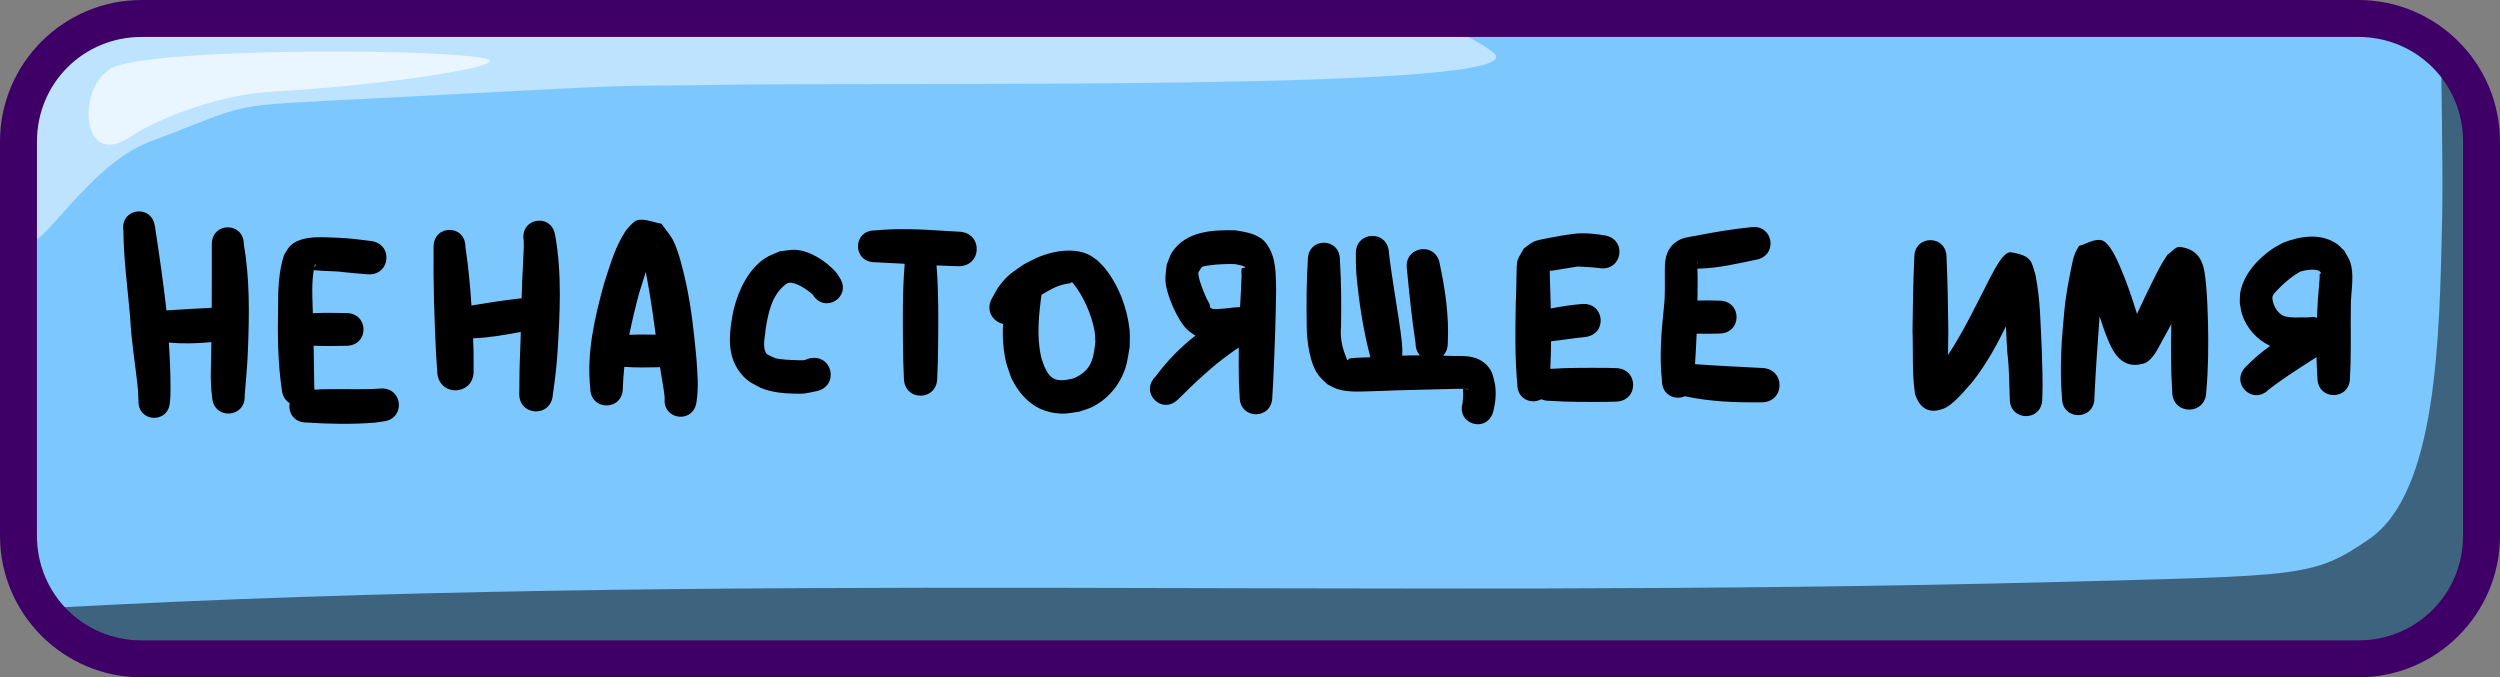<svg xmlns="http://www.w3.org/2000/svg" xml:space="preserve" id="svg10" viewBox="0 0 203 55" height="55" width="203" version="1.1"><rect x="0" y="0" width="203" height="55" fill="#808080" stroke="none"/><defs id="defs10"></defs><g transform="translate(-24,-243.5)" style="display:inline" id="layer1"><g style="display:inline" transform="translate(0.5,70)" id="g20"><path id="path16" d="m 35.5,175 h 180 c 5.54,0 10,4.46 10,10 v 32 c 0,5.54 -4.46,10 -10,10 h -180 c -5.54,0 -10,-4.46 -10,-10 v -32 c 0,-5.54 4.46,-10 10,-10 z" style="baseline-shift:baseline;display:inline;overflow:visible;vector-effect:none;fill:#7dc7ff;fill-opacity:1;stroke:none;stroke-width:2;stroke-dasharray:none;stroke-opacity:1;enable-background:accumulate;stop-color:#000000"></path><path d="m 221.73,177.166 c -0.042,1.617 0.164,9.919 0.072,14.051 -0.213,9.578 -0.38,22.238 -5.91,26.041 -4.557,3.133 -5.349,2.975 -25.436,3.5 C 134.123,222.229 82.819,219.839 27.395,222.871 29.208,225.376 32.158,227 35.5,227 h 180 c 5.54,0 10,-4.46 10,-10 v -29.215 c -0.834,-5.373 -1.789,-8.078 -2.523,-9.439 -0.381,-0.428 -0.798,-0.823 -1.246,-1.18 z" style="baseline-shift:baseline;display:inline;overflow:visible;vector-effect:none;fill:#000000;fill-opacity:0.501;stroke:none;stroke-width:2;stroke-dasharray:none;stroke-opacity:1;enable-background:accumulate;stop-color:#000000" id="path17"></path><path d="m 35.5,175 c -5.54,0 -10,4.46 -10,10 v 6.775 l 0.064,0.629 c 0.341,3.319 4.509,-5.291 10.127,-7.408 8.686,-3.273 5.718,-2.852 18.01,-3.5 25.073,-1.322 17.85,-0.936 27.959,-1.104 15.225,-0.253 67.027,0.56 63.123,-2.592 -1.62,-1.308 -3.957,-2.2 -6.648,-2.801 z" style="baseline-shift:baseline;display:inline;overflow:visible;vector-effect:none;fill:#ffffff;fill-opacity:0.502;stroke:none;stroke-width:2;stroke-dasharray:none;stroke-opacity:1;enable-background:accumulate;stop-color:#000000" id="path18"></path><path id="path19" d="m 32.831,178.909 c 4.006,-1.551 27.501,-1.479 30.251,-0.604 1.772,0.564 -8.352,2.122 -17.544,2.643 -5.046,0.286 -10.056,2.693 -11.332,3.585 -4.308,3.014 -4.521,-4.407 -1.375,-5.625 z" style="fill:#ffffff;fill-opacity:0.666;fill-rule:nonzero;stroke:none;stroke-width:3;stroke-dasharray:none;stroke-opacity:1"></path><path d="m 215,173.5 c 6.345,0 11.5,5.155 11.5,11.5 v 32 c 0,6.345 -5.155,11.5 -11.5,11.5 H 35 c -6.345,0 -11.5,-5.155 -11.5,-11.5 v -32 c 0,-6.345 5.155,-11.5 11.5,-11.5 z m 0,3 H 35 c -4.735,0 -8.5,3.765 -8.5,8.5 v 32 c 0,4.735 3.765,8.5 8.5,8.5 h 180 c 4.735,0 8.5,-3.765 8.5,-8.5 v -32 c 0,-4.735 -3.765,-8.5 -8.5,-8.5 z" style="baseline-shift:baseline;display:inline;overflow:visible;vector-effect:none;fill:#3e0066;fill-opacity:1;stroke:none;stroke-width:2;stroke-dasharray:none;stroke-opacity:1;enable-background:accumulate;stop-color:#000000" id="path20"></path></g></g><g transform="translate(-24,-243.5)" style="display:inline" id="layer3"><g style="display:inline;fill:#ff0000" id="g40"><g style="display:inline;fill:#ff0000" id="g36"><path d="m 35.314,260.666 c -0.728,-0.009 -1.462,0.57 -1.293,1.586 0.019,2.337 0.345,4.66 0.545,6.986 0.09,2.006 0.451,3.987 0.643,5.982 0.019,0.268 0.008,0.537 0.035,0.805 -0.07,1.806 2.483,1.904 2.553,0.098 0.045,-0.337 0.051,-0.674 0.049,-1.014 0.005,-1.267 -0.054,-2.531 -0.135,-3.795 1.151,0.117 2.303,0.07 3.451,-0.031 -0.002,0.122 -0.003,0.244 -0.006,0.365 -0.004,1.369 -0.119,2.746 0.068,4.105 0.108,1.87 2.752,1.718 2.645,-0.152 0.101,-1.288 0.235,-2.573 0.271,-3.865 0.107,-2.802 0.14,-5.624 -0.34,-8.398 0,-1.84 -2.602,-1.84 -2.602,0 -4.01e-4,1.718 0.004,3.436 -0.006,5.154 -1.203,0.056 -2.404,0.136 -3.605,0.207 -0.024,0 -0.047,10e-4 -0.07,0.002 -0.256,-2.299 -0.593,-4.59 -0.943,-6.875 -0.132,-0.79 -0.694,-1.153 -1.26,-1.16 z m 40.795,0.674 c -0.077,-10e-4 -0.153,0.001 -0.23,0.01 -0.345,0.038 -0.598,0.366 -0.842,0.613 -0.222,0.226 -0.378,0.511 -0.535,0.787 -0.673,1.184 -1.037,2.505 -1.459,3.789 -0.753,2.759 -1.423,5.597 -1.115,8.479 0,1.871 2.645,1.871 2.645,0 0.018,-0.578 0.06,-1.154 0.121,-1.727 0.031,0.002 0.063,0.002 0.096,0.002 0.873,0.062 1.749,0.047 2.623,0.029 0.063,0 0.123,-0.004 0.182,-0.01 0.114,0.833 0.299,1.658 0.381,2.494 -0.219,1.827 2.365,2.135 2.584,0.309 0.187,-1.193 0.067,-2.398 -0.018,-3.598 -0.19,-1.97 -0.39,-3.92 -0.801,-5.859 -0.199,-0.939 -0.615,-2.72 -1.068,-3.611 -0.254,-0.498 -0.64,-0.918 -0.959,-1.377 -0.535,-0.094 -1.066,-0.32 -1.604,-0.33 z m -8.295,0.078 c -0.728,-0.009 -1.462,0.568 -1.293,1.584 0.004,0.168 0.017,0.337 0.012,0.506 -0.028,0.988 -0.101,1.973 -0.137,2.961 -0.015,0.419 -0.027,0.837 -0.039,1.256 -0.061,0.005 -0.121,0.011 -0.182,0.016 -1.302,0.149 -2.6,0.346 -3.893,0.564 -0.102,-1.595 -0.254,-3.188 -0.49,-4.766 0,-1.829 -2.586,-1.829 -2.586,0 -0.031,2.877 0.057,5.752 0.197,8.625 0.032,0.504 0.065,1.006 0.098,1.51 0.07,2.091 3.027,1.993 2.957,-0.098 l -0.006,-1.537 c -0.011,-0.356 -0.023,-0.712 -0.037,-1.068 1.302,-0.046 2.593,-0.278 3.873,-0.516 -0.014,0.523 -0.03,1.047 -0.049,1.57 -0.054,1.111 -0.07,2.224 -0.072,3.336 -0.139,1.925 2.584,2.12 2.723,0.195 0.16,-1.123 0.304,-2.25 0.375,-3.383 0.197,-3.188 0.381,-6.439 -0.191,-9.598 -0.132,-0.79 -0.694,-1.151 -1.26,-1.158 z m 98.67,0.514 c -0.105,-0.004 -0.217,0.004 -0.334,0.021 -1.489,0.15 -2.966,0.396 -4.434,0.688 -0.651,0.122 -1.117,0.132 -1.672,0.543 -0.698,0.517 -0.87,1.327 -0.859,2.137 -0.019,1.063 0.051,2.132 -0.082,3.189 -0.208,1.958 -0.366,3.937 -0.154,5.902 0,1.19 1.089,1.611 1.857,1.262 2.026,0.442 4.116,0.517 6.184,0.496 1.973,0.045 2.036,-2.746 0.062,-2.791 -1.805,-0.103 -3.613,-0.17 -5.416,-0.309 0.051,-0.825 0.098,-1.652 0.133,-2.479 0.608,0.022 1.218,0.01 1.826,-0.006 1.888,0 1.888,-2.672 0,-2.672 -0.587,-0.015 -1.175,-0.029 -1.762,-0.01 0.012,-0.863 0.026,-1.723 -0.002,-2.586 0.064,-10e-4 0.131,-0.01 0.193,-0.006 1.534,-0.046 3.032,-0.4 4.527,-0.713 1.755,-0.267 1.511,-2.611 -0.068,-2.668 z m -68.518,0.182 c -0.976,-0.019 -1.953,0.003 -2.928,0.094 -1.829,0 -1.829,2.586 0,2.586 0.806,0.036 1.612,0.081 2.418,0.125 -0.005,0.055 -0.008,0.111 -0.008,0.17 -0.171,2.156 -0.144,4.322 -0.125,6.482 0.005,0.875 0.033,1.749 0.072,2.623 0,1.913 2.707,1.913 2.707,0 0.039,-0.874 0.068,-1.748 0.072,-2.623 0.019,-2.161 0.046,-4.327 -0.125,-6.482 0,-0.012 2.3e-4,-0.025 0,-0.037 0.23,0.01 0.459,0.02 0.689,0.029 0.341,0.011 0.684,0.024 1.025,0.035 1.981,0.088 2.104,-2.715 0.123,-2.803 -0.332,-0.018 -0.664,-0.036 -0.996,-0.055 -0.974,-0.068 -1.95,-0.126 -2.926,-0.145 z m 26.334,0.084 c -1.845,-0.03 -3.936,0.05 -5.104,1.742 -0.22,0.319 -0.308,0.711 -0.463,1.066 -0.034,0.42 -0.118,0.837 -0.102,1.258 0.043,1.1 0.971,3.211 1.738,3.965 0.209,0.205 0.452,0.368 0.697,0.529 -1.234,0.944 -2.324,2.087 -3.248,3.33 -1.301,1.301 0.54,3.141 1.842,1.84 v 0.002 c 1.345,-1.332 2.712,-2.645 4.258,-3.744 0.211,-0.172 0.439,-0.318 0.674,-0.457 -0.013,0.922 -0.011,1.843 0.006,2.766 0.038,0.895 0.017,0.482 0.062,1.238 6.8e-4,1.876 2.653,1.874 2.652,-0.002 0.046,-0.732 0.021,-0.331 0.07,-1.201 0.113,-2.513 0.214,-5.026 0.24,-7.541 -0.039,-1.318 0.025,-2.609 -0.812,-3.734 -0.569,-0.764 -1.662,-0.916 -2.512,-1.057 z m 28.078,0.246 c -0.212,0.005 -0.425,0.021 -0.639,0.047 -0.627,0.083 -1.241,0.188 -1.861,0.311 -0.374,0.074 -1.045,0.176 -1.375,0.34 -0.279,0.139 -0.512,0.357 -0.768,0.535 -0.165,0.308 -0.371,0.598 -0.496,0.924 -0.093,0.242 -0.093,0.935 -0.098,1.18 -0.013,0.795 -0.028,1.588 -0.061,2.383 -0.04,2.183 -0.077,4.372 0.125,6.549 0,1.234 1.177,1.636 1.943,1.205 0.18,0.081 0.392,0.127 0.639,0.127 1.545,0.104 3.095,0.095 4.643,0.088 0.246,-0.007 0.492,-0.013 0.738,-0.019 1.925,0 1.925,-2.723 0,-2.723 -0.246,-0.007 -0.492,-0.013 -0.738,-0.019 -1.515,-0.007 -3.034,-0.018 -4.547,0.08 0.04,-0.746 0.058,-1.493 0.062,-2.24 0.911,-0.096 1.817,-0.25 2.73,-0.342 1.896,-0.179 1.642,-2.861 -0.254,-2.682 -0.842,0.075 -1.674,0.195 -2.5,0.361 -0.002,-0.128 -0.005,-0.257 -0.008,-0.385 -0.009,-0.308 -0.017,-0.616 -0.027,-0.924 -0.019,-0.581 -0.04,-1.164 -0.047,-1.746 0.156,-0.01 0.311,-0.036 0.465,-0.059 0.605,-0.087 1.203,-0.204 1.807,-0.295 0.59,0.026 1.176,0.059 1.762,0.133 1.884,0.282 2.283,-2.382 0.398,-2.664 -0.632,-0.104 -1.259,-0.178 -1.895,-0.164 z m -17.01,0.213 c -0.67,0.034 -1.318,0.542 -1.27,1.49 -0.005,0.964 -0.011,0.443 0.035,1.57 0.206,2.287 0.555,4.557 1.137,6.781 -5.2e-4,0.003 -0.001,0.007 -0.002,0.01 -0.011,6.5e-4 -0.02,10e-4 -0.031,0.002 -0.317,0.019 -1.365,0.02 -1.689,0.115 -0.027,0.008 -0.036,0.042 -0.055,0.062 -0.037,0.04 -0.061,0.066 -0.076,0.074 -8.1e-4,3.6e-4 -0.005,0.002 -0.006,0.002 h -0.002 -0.002 -0.002 -0.002 l -0.002,-0.002 -0.002,-0.002 -0.002,-0.002 c -0.022,-0.024 -0.037,-0.124 -0.123,-0.332 -0.326,-0.791 -0.464,-1.617 -0.381,-2.471 0.024,-1.788 0.021,-3.582 -0.094,-5.367 0,-1.84 -2.602,-1.84 -2.602,0 -0.114,1.785 -0.118,3.579 -0.094,5.367 0.013,1.203 0.219,3.043 0.973,4.033 0.197,0.259 0.454,0.466 0.682,0.699 0.281,0.136 0.547,0.311 0.844,0.406 0.862,0.277 1.854,0.198 2.742,0.176 0.73,-0.018 1.198,-0.04 1.926,-0.07 1.616,-0.034 3.23,-0.085 4.846,-0.123 0.181,2.6e-4 0.362,0.001 0.543,0 0.044,-2.7e-4 0.089,-0.002 0.133,-0.004 -0.015,0.047 0.008,0.109 0.004,0.16 0.023,0.33 -0.003,0.676 -0.035,0.992 -0.501,1.759 1.985,2.468 2.486,0.709 0.184,-0.709 0.252,-1.417 0.158,-2.15 -0.148,-0.638 -0.174,-1.103 -0.666,-1.619 -0.732,-0.767 -1.648,-0.773 -2.613,-0.756 -0.318,-0.01 -0.635,-0.019 -0.953,-0.027 0.231,-0.231 0.385,-0.571 0.385,-1.018 0.113,-2.158 -0.198,-4.304 -0.645,-6.408 -0.292,-1.889 -2.964,-1.475 -2.672,0.414 0.194,2.002 0.397,4.005 0.699,5.994 0,0.43 0.142,0.762 0.359,0.992 -0.48,5e-4 -0.959,0.007 -1.439,0.023 0.009,-0.149 0.014,-0.298 0.01,-0.447 -0.024,-0.804 -0.207,-1.951 -0.324,-2.727 -0.192,-1.272 -0.41,-2.539 -0.59,-3.812 -0.134,-1.005 -0.078,-0.543 -0.176,-1.381 -0.048,-0.948 -0.742,-1.39 -1.412,-1.355 z m 76.207,0.06 c -0.749,0.023 -1.506,0.224 -2.195,0.496 -0.278,0.158 -0.568,0.293 -0.832,0.473 -1.203,0.815 -2.324,2.037 -2.627,3.498 -0.062,0.302 -0.034,0.616 -0.051,0.924 0.064,0.31 0.09,0.629 0.189,0.93 0.376,1.136 1.215,2.043 2.275,2.549 -0.707,0.508 -1.375,1.067 -1.975,1.697 -1.312,1.312 0.544,3.167 1.855,1.855 1.237,-0.961 2.573,-1.791 3.889,-2.641 0.004,0.193 0.008,0.387 0.014,0.58 0.037,0.795 0.017,0.425 0.057,1.109 0.01,1.868 2.652,1.854 2.643,-0.014 0.033,-0.68 0.016,-0.314 0.047,-1.104 0.042,-1.711 -0.006,-3.421 0.031,-5.133 0.047,-0.976 0.276,-2.257 -0.07,-3.186 -0.116,-0.311 -0.309,-0.587 -0.463,-0.881 -0.213,-0.196 -0.398,-0.428 -0.639,-0.588 -0.658,-0.436 -1.399,-0.589 -2.148,-0.566 z m -161.031,0.055 c -1.041,-0.036 -2.206,-0.006 -2.93,0.646 -0.234,0.211 -0.363,0.514 -0.545,0.771 -0.446,1.371 -0.495,2.794 -0.488,4.229 -0.044,2.246 -0.03,4.504 0.303,6.73 0.053,0.533 0.308,0.893 0.639,1.09 -0.141,0.729 0.314,1.57 1.363,1.57 1.845,0.122 3.703,0.16 5.547,0.01 l 0.67,-0.094 c 1.89,-0.193 1.616,-2.865 -0.273,-2.672 -0.188,0.011 -0.375,0.022 -0.562,0.033 -1.579,0.056 -3.164,-0.041 -4.742,0.055 0.003,-0.082 0.001,-0.165 -0.008,-0.254 v -0.002 c -0.014,-1.104 -0.03,-2.207 -0.051,-3.311 0.88,0.035 1.761,0.026 2.641,0.006 1.882,0 1.882,-2.66 0,-2.66 -0.901,-0.021 -1.804,-0.028 -2.705,0.01 -0.005,-0.176 -0.01,-0.353 -0.016,-0.529 -0.034,-0.989 -0.073,-1.987 0.09,-2.963 0.021,5.3e-4 0.04,1.5e-4 0.057,0.002 0.619,0.068 1.259,0.068 1.881,0.105 0.793,0.096 1.588,0.164 2.385,0.223 1.913,0.194 2.189,-2.511 0.275,-2.705 -0.847,-0.109 -1.696,-0.216 -2.551,-0.254 -0.299,-0.006 -0.631,-0.025 -0.979,-0.037 z m 143.854,0.209 c -0.53,0.001 -1.053,0.348 -1.58,0.482 -0.105,0.192 -0.226,0.376 -0.312,0.576 -0.162,0.377 -0.256,0.893 -0.336,1.285 -0.219,1.075 -0.416,2.158 -0.531,3.25 -0.239,2.404 -0.411,4.828 -0.205,7.242 0,1.86 2.631,1.86 2.631,0 0.098,-2.212 0.265,-4.422 0.422,-6.631 0.142,0.427 0.276,0.831 0.369,1.111 0.537,1.411 1.174,3.291 3.191,2.73 0.741,-0.206 1.227,-1.328 1.549,-1.906 0.248,-0.431 0.485,-0.869 0.713,-1.311 -0.036,1.824 -0.047,3.648 0.074,5.469 -0.025,1.954 2.739,1.989 2.764,0.035 0.17,-1.863 0.186,-3.734 0.143,-5.604 -0.036,-1 -0.056,-2.003 -0.152,-3 -0.137,-1.414 -0.213,-2.885 -2.09,-3.158 -0.399,-0.058 -0.693,0.412 -1.039,0.619 -0.513,0.733 -0.888,1.5 -1.283,2.303 -0.41,0.834 -0.814,1.669 -1.201,2.514 -0.401,-1.299 -0.836,-2.589 -1.379,-3.838 -0.218,-0.503 -0.858,-2.013 -1.52,-2.148 -0.076,-0.016 -0.151,-0.022 -0.227,-0.021 z m -13.648,0.018 c -0.654,0 -1.309,0.464 -1.309,1.389 -0.087,1.991 -0.127,3.984 -0.146,5.977 0.065,1.715 -0.056,3.452 0.211,5.154 0.381,1.121 1.107,1.616 2.295,1.168 0.839,-0.317 1.841,-1.613 2.406,-2.234 1.067,-1.378 1.92,-2.896 2.676,-4.463 0.031,0.717 0.063,1.434 0.113,2.15 0.157,1.244 0.145,2.497 0.199,3.746 -0.008,1.864 2.629,1.876 2.637,0.012 0.065,-1.307 -0.007,-2.622 -0.037,-3.93 -0.108,-2.056 -0.103,-4.134 -0.518,-6.158 -0.335,-1.086 -0.267,-1.529 -1.963,-1.824 -0.665,-0.116 -1.449,1.602 -1.697,2.027 -1.094,2.129 -2.123,4.309 -3.438,6.312 0.008,-0.653 0.012,-1.308 0.025,-1.961 -0.019,-1.993 -0.059,-3.986 -0.146,-5.977 0,-0.925 -0.655,-1.389 -1.309,-1.389 z m -103.398,0.412 c -0.006,0.02 -0.048,0.113 -0.092,0.164 0.029,-0.051 0.058,-0.102 0.084,-0.154 0.003,-0.006 0.007,-0.008 0.008,-0.01 z m 11.258,0.375 c -0.435,-0.029 -0.869,0.084 -1.303,0.125 -0.388,0.182 -0.807,0.31 -1.166,0.545 -1.362,0.894 -2.156,2.562 -2.545,4.086 -0.107,0.418 -0.159,0.849 -0.238,1.273 -0.199,1.568 -0.149,2.973 0.965,4.205 0.465,0.514 0.89,0.675 1.484,0.992 0.875,0.344 1.795,0.438 2.727,0.453 0.253,0.004 0.508,0.017 0.76,-0.012 0.344,-0.039 0.681,-0.127 1.021,-0.191 1.878,-0.429 1.273,-3.085 -0.605,-2.656 -0.144,0.046 -0.28,0.119 -0.43,0.139 -0.208,0.027 -0.419,0.003 -0.629,-0.002 -0.555,-0.013 -1.113,-0.041 -1.66,-0.143 -0.084,-0.033 -0.691,-0.291 -0.748,-0.373 -0.371,-0.531 -0.114,-1.362 -0.086,-1.922 0.214,-1.345 0.479,-2.806 1.617,-3.695 0.089,-0.049 0.165,-0.132 0.266,-0.146 0.59,-0.087 1.525,0.573 1.957,0.961 0.94,1.567 3.157,0.237 2.217,-1.33 -0.119,-0.171 -0.215,-0.359 -0.355,-0.514 -0.785,-0.866 -2.048,-1.714 -3.248,-1.795 z m 22.264,0.062 c -0.84,-0.013 -1.705,0.194 -2.441,0.482 -0.444,0.174 -0.858,0.417 -1.287,0.625 -0.947,0.678 -1.278,0.807 -1.986,1.738 -0.231,0.304 -0.391,0.656 -0.586,0.984 -0.602,1.028 0.052,1.948 0.877,2.123 -0.064,1.013 -10e-4,2.031 0.219,3.014 0.103,0.459 0.289,0.896 0.434,1.344 0.686,1.453 1.799,2.596 3.443,2.863 0.893,0.145 1.241,0.029 2.109,-0.1 0.36,-0.132 0.739,-0.222 1.08,-0.396 1.028,-0.526 1.864,-1.403 2.363,-2.441 0.432,-0.898 0.454,-1.417 0.627,-2.389 -0.002,-0.464 0.043,-0.931 -0.004,-1.393 -0.178,-1.764 -0.883,-3.622 -1.994,-5.012 -0.191,-0.238 -0.423,-0.442 -0.635,-0.662 -0.255,-0.163 -0.488,-0.367 -0.766,-0.488 -0.453,-0.197 -0.949,-0.285 -1.453,-0.293 z m 50.957,0.906 h 0.002 0.002 v 0.002 l 0.002,0.002 c 5e-4,10e-4 10e-4,0.003 0.002,0.004 0.02,0.05 0.004,0.116 -0.023,0.184 -1.7e-4,-0.016 -1.6e-4,-0.031 0,-0.047 3.9e-4,-0.035 0.005,-0.121 0.014,-0.143 z M 49.58,264.928 c 0.085,0.117 0.02,0.193 -0.059,0.264 0.018,-0.088 0.037,-0.176 0.059,-0.264 z m 74.68,0.014 c 0.221,0.046 0.609,0.095 0.824,0.234 0.011,0.007 0.022,0.016 0.027,0.021 0.002,0.002 0.003,0.006 0.004,0.008 v 0.002 0.002 0.002 0.002 0.002 0.002 h -0.002 c -5e-4,8e-4 -0.003,0.005 -0.004,0.006 l -0.002,0.002 c -0.043,0.03 -0.228,0.028 -0.266,0.047 l -0.002,0.002 h -0.002 v 0.002 c -0.074,0.201 -0.013,0.427 -0.021,0.641 -0.014,0.354 -0.03,0.708 -0.045,1.062 -0.028,0.486 -0.054,0.973 -0.076,1.459 -0.56,0.014 -1.116,0.121 -1.715,0.15 -0.168,0.008 -0.34,0.023 -0.506,-0.006 -0.084,-0.015 -0.149,-0.08 -0.225,-0.121 -0.007,-0.079 0.005,-0.164 -0.023,-0.238 -0.066,-0.174 -0.182,-0.326 -0.258,-0.496 -0.208,-0.468 -0.656,-1.534 -0.664,-2.043 -0.002,-0.098 0.085,-0.177 0.129,-0.266 0.066,-0.087 0.111,-0.195 0.199,-0.26 0.058,-0.043 0.601,-0.116 0.625,-0.119 0.672,-0.089 1.325,-0.107 2.002,-0.098 z m 87.441,0.457 c 0.381,-0.012 0.731,0.059 0.773,0.318 -0.03,0.004 -0.074,-0.008 -0.098,0.006 l -0.002,0.002 -0.002,0.002 -0.002,0.002 c -6.3e-4,8.5e-4 -0.001,0.003 -0.002,0.004 -0.03,0.05 -0.006,0.116 -0.008,0.174 -0.004,0.098 -0.007,0.195 -0.014,0.293 -0.033,0.522 -0.089,1.043 -0.131,1.564 -0.036,0.52 -0.064,1.04 -0.084,1.561 -0.009,-0.006 -0.019,-0.012 -0.027,-0.018 -0.204,-0.133 -0.485,-0.03 -0.729,-0.033 -1.363,-0.02 -0.899,0.005 -0.66,0.016 -0.118,-0.005 -0.351,-0.013 -0.76,-0.027 -0.164,-0.033 -0.335,-0.042 -0.492,-0.1 -0.559,-0.206 -0.929,-0.947 -0.949,-1.5 0.021,-0.069 0.027,-0.144 0.062,-0.207 0.09,-0.159 0.495,-0.565 0.564,-0.633 0.497,-0.483 0.998,-0.898 1.596,-1.246 0.17,-0.071 0.582,-0.166 0.963,-0.178 z M 76.434,265.596 c 0.111,0.567 0.219,1.135 0.314,1.705 0.188,1.121 0.341,2.248 0.492,3.375 -0.715,-0.014 -1.429,-0.025 -2.143,0.012 0.224,-1.135 0.501,-2.26 0.799,-3.379 0.189,-0.567 0.355,-1.143 0.537,-1.713 z m 34.545,0.832 c 0.041,-0.009 0.081,0.022 0.121,0.033 0.859,1.024 1.553,2.619 1.779,3.93 0.05,0.291 0.043,0.588 0.064,0.883 -0.16,1.44 -0.337,2.314 -1.76,2.949 -0.724,0.162 -1.508,0.354 -2.037,-0.348 -0.138,-0.182 -0.225,-0.397 -0.338,-0.596 -0.093,-0.282 -0.215,-0.557 -0.279,-0.848 -0.358,-1.631 -0.181,-3.356 0.041,-4.992 0.682,-0.405 1.209,-0.738 2.006,-0.887 0.115,-0.021 0.232,-0.035 0.348,-0.053 0.018,-0.023 0.028,-0.064 0.055,-0.072 z m 87.209,4.549 c 0.013,0.005 0.026,0.007 0.039,0.012 h 0.002 v 0.002 h -0.002 c -0.006,-2e-5 -0.023,-0.005 -0.033,-0.01 -0.001,-6.4e-4 -0.005,-10e-4 -0.006,-0.002 z m -55.26,4.09 c 0.072,-0.002 0.143,-0.004 0.215,0.002 0.028,0.002 0.093,0.033 0.107,0.047 h 0.002 v 0.002 0.002 h -0.002 l -0.002,0.002 h -0.002 -0.002 c -0.057,3.2e-4 -0.209,-0.032 -0.316,-0.055 z" style="display:inline;fill:#000000;fill-opacity:1;stroke-width:0.5;stroke-linecap:round" id="path822"></path></g></g></g></svg>


